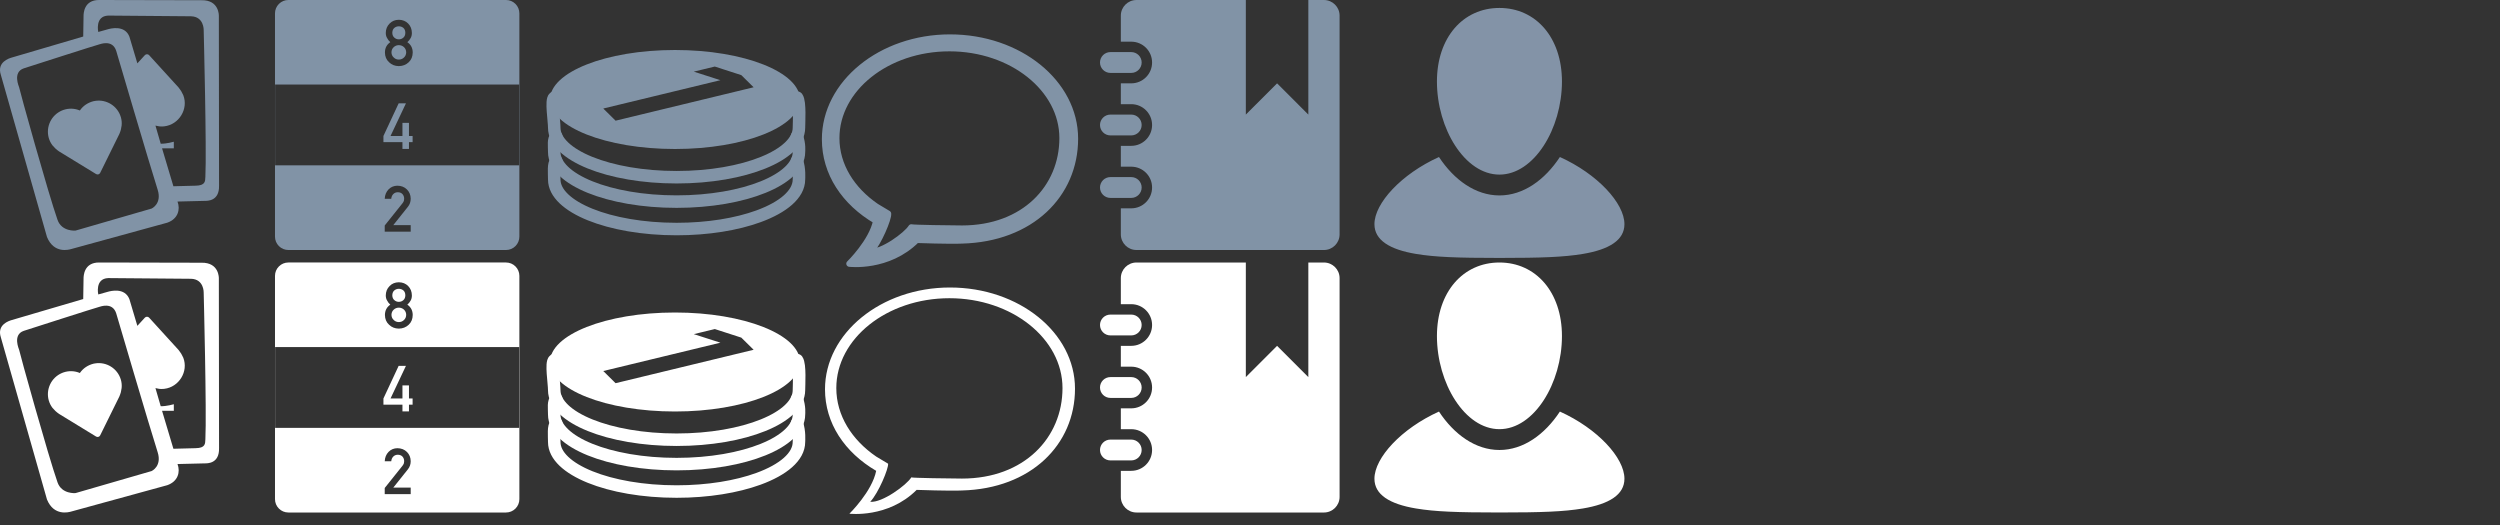 <?xml version="1.0" encoding="UTF-8" standalone="no"?><!DOCTYPE svg PUBLIC "-//W3C//DTD SVG 1.1//EN" "http://www.w3.org/Graphics/SVG/1.1/DTD/svg11.dtd"><svg width="100%" height="100%" viewBox="0 0 200 42" version="1.1" xmlns="http://www.w3.org/2000/svg" xmlns:xlink="http://www.w3.org/1999/xlink" xml:space="preserve" style="fill-rule:evenodd;clip-rule:evenodd;stroke-linejoin:round;stroke-miterlimit:1.414;"><rect x="0" y="0" width="200" height="42" fill="#333333" stroke="none"/><path id="New-Message" d="M76,3c-5.524,0 -10,3.667 -10,8.143c0,2.714 1.571,5.047 4.095,6.524c-0.333,1.666 -2.143,3.428 -2.143,3.428c0,0 3.096,0.381 5.381,-1.905c0,0 2.667,0.096 3.619,0.048c5.524,-0.143 9.048,-3.667 9.048,-8.143c0,-4.476 -4.476,-8.095 -10,-8.095Zm0.952,15.286c-0.857,0 -4,-0.048 -4.047,-0.096c-0.381,0.619 -2.334,2.048 -3.286,1.953c0.667,-0.715 1.476,-2.667 1.429,-3.048c-0.334,-0.19 -0.619,-0.381 -0.953,-0.571c-1.952,-1.334 -3.19,-3.286 -3.19,-5.476c0,-3.953 4.047,-7.191 9.047,-7.191c5,0 9.048,3.238 9.048,7.191c0,3.952 -3.048,7.238 -8.048,7.238Z" style="fill:#8193a6;fill-rule:nonzero;stroke:#8193a6;stroke-width:0.5px;"/><path id="New-Message1" d="M76,23c-5.524,0 -10,3.667 -10,8.143c0,2.714 1.571,5.047 4.095,6.524c-0.333,1.666 -2.143,3.428 -2.143,3.428c0,0 3.096,0.381 5.381,-1.905c0,0 2.667,0.096 3.619,0.048c5.524,-0.143 9.048,-3.667 9.048,-8.143c0,-4.476 -4.476,-8.095 -10,-8.095Zm0.952,15.286c-0.857,0 -4,-0.048 -4.047,-0.096c-0.381,0.619 -2.334,2.048 -3.286,1.953c0.667,-0.715 1.476,-2.667 1.429,-3.048c-0.334,-0.19 -0.619,-0.381 -0.953,-0.571c-1.952,-1.334 -3.19,-3.286 -3.19,-5.476c0,-3.953 4.047,-7.191 9.047,-7.191c5,0 9.048,3.238 9.048,7.191c0,3.952 -3.048,7.238 -8.048,7.238Z" style="fill:#fff;fill-rule:nonzero;"/><path id="Game-Icon" d="M9.669,9.375c0.063,0.218 0.084,0.438 0.062,0.664l-0.063,0.343c-0.031,0.111 -0.071,0.223 -0.12,0.337c-0.001,0.004 -0.003,0.008 -0.005,0.011l-1.529,3.1c-0.028,0.058 -0.08,0.101 -0.142,0.119l-0.001,0c-0.062,0.018 -0.129,0.009 -0.184,-0.025l-2.953,-1.806c-0.002,-0.001 -0.005,-0.003 -0.006,-0.004c-0.107,-0.071 -0.2,-0.148 -0.289,-0.229l-0.238,-0.253c-0.135,-0.176 -0.233,-0.371 -0.296,-0.583c-0.262,-0.905 0.204,-1.85 1.051,-2.208l0.114,-0.044c0.429,-0.149 0.899,-0.136 1.319,0.043c0.263,-0.383 0.649,-0.633 1.096,-0.745l0.12,-0.022c0.904,-0.149 1.801,0.4 2.064,1.302m7.839,-8.102l0.016,13.579c0.032,1.252 -0.943,1.218 -1.155,1.218l-2.168,0.053c0.24,0.635 0.041,1.39 -0.815,1.691l-7.68,2.107c-0.204,0.06 -1.392,0.392 -1.947,-0.961l-3.691,-12.972c-0.335,-1.018 0.662,-1.323 0.866,-1.382l5.724,-1.683l0.026,-1.633c0,-0.212 0.026,-1.301 1.253,-1.29c0,0 8.103,0.019 8.181,0.018c1.438,-0.031 1.391,1.258 1.39,1.255Zm-5.377,15.411c0,0 0.841,-0.383 0.481,-1.51c-0.671,-2.102 -3.306,-11.078 -3.316,-11.108c-0.304,-0.938 -1.295,-0.522 -1.335,-0.522c-0.073,0.001 -5.975,1.896 -6.057,1.924c-0.924,0.312 -0.374,1.486 -0.373,1.52c0.003,0.12 2.338,8.528 3.073,10.606c0.337,0.954 1.435,0.854 1.435,0.854m9.605,-3.593c0.798,-0.011 0.768,-0.361 0.786,-0.714c0.109,-2.075 -0.135,-11.739 -0.135,-11.739c0,0 0.029,-1.07 -1.013,-1.099c-0.396,-0.011 -6.614,-0.056 -6.626,-0.056c-1.08,0.043 -0.795,1.31 -0.795,1.31l0.757,-0.211c0.203,-0.059 1.362,-0.377 1.737,0.594l0.634,2.129l0.599,-0.655c0.044,-0.048 0.106,-0.075 0.171,-0.075l0.001,0c0.065,0 0.128,0.028 0.172,0.076l2.351,2.58c0.071,0.105 0.155,0.201 0.22,0.309l0.16,0.312c0.429,1.106 -0.346,2.353 -1.517,2.49l-0.122,0.011c-0.202,0.01 -0.377,-0.011 -0.588,-0.069l0.422,1.451c0.479,0.007 1.048,-0.16 1.048,-0.16l0,0.528l-0.941,0l0.907,3.034c0,0 1.328,-0.04 1.772,-0.046Z" style="fill:#8193a6;fill-rule:nonzero;"/><path id="Game-Icon1" d="M9.669,30.375c0.063,0.218 0.084,0.438 0.062,0.664l-0.063,0.343c-0.031,0.111 -0.071,0.223 -0.12,0.337c-0.001,0.004 -0.003,0.008 -0.005,0.011l-1.529,3.1c-0.028,0.058 -0.08,0.101 -0.142,0.119l-0.001,0c-0.062,0.018 -0.129,0.009 -0.184,-0.025l-2.953,-1.806c-0.002,-0.001 -0.005,-0.003 -0.006,-0.004c-0.107,-0.071 -0.2,-0.148 -0.289,-0.229l-0.238,-0.253c-0.135,-0.176 -0.233,-0.371 -0.296,-0.583c-0.262,-0.905 0.204,-1.85 1.051,-2.208l0.114,-0.044c0.429,-0.149 0.899,-0.136 1.319,0.043c0.263,-0.383 0.649,-0.633 1.096,-0.745l0.12,-0.022c0.904,-0.149 1.801,0.4 2.064,1.302m7.839,-8.102l0.016,13.579c0.032,1.252 -0.943,1.218 -1.155,1.218l-2.168,0.053c0.24,0.635 0.041,1.39 -0.815,1.691l-7.68,2.107c-0.204,0.06 -1.392,0.392 -1.947,-0.961l-3.691,-12.972c-0.335,-1.018 0.662,-1.323 0.866,-1.382l5.724,-1.683l0.026,-1.633c0,-0.212 0.026,-1.301 1.253,-1.29c0,0 8.103,0.019 8.181,0.018c1.438,-0.031 1.391,1.258 1.39,1.255Zm-5.377,15.411c0,0 0.841,-0.383 0.481,-1.51c-0.671,-2.102 -3.306,-11.078 -3.316,-11.108c-0.304,-0.938 -1.295,-0.522 -1.335,-0.522c-0.073,0.001 -5.975,1.896 -6.057,1.924c-0.924,0.312 -0.374,1.486 -0.373,1.52c0.003,0.12 2.338,8.528 3.073,10.606c0.337,0.954 1.435,0.854 1.435,0.854m9.605,-3.593c0.798,-0.011 0.768,-0.361 0.786,-0.714c0.109,-2.075 -0.135,-11.739 -0.135,-11.739c0,0 0.029,-1.07 -1.013,-1.099c-0.396,-0.011 -6.614,-0.056 -6.626,-0.056c-1.08,0.043 -0.795,1.31 -0.795,1.31l0.757,-0.211c0.203,-0.059 1.362,-0.377 1.737,0.594l0.634,2.129l0.599,-0.655c0.044,-0.048 0.106,-0.075 0.171,-0.075l0.001,0c0.065,0 0.128,0.028 0.172,0.076l2.351,2.58c0.071,0.105 0.155,0.201 0.22,0.309l0.16,0.312c0.429,1.106 -0.346,2.353 -1.517,2.49l-0.122,0.011c-0.202,0.01 -0.377,-0.011 -0.588,-0.069l0.422,1.451c0.479,0.007 1.048,-0.16 1.048,-0.16l0,0.528l-0.941,0l0.907,3.034c0,0 1.328,-0.04 1.772,-0.046Z" style="fill:#fff;fill-rule:nonzero;"/><g id="Table-Icon"><path d="M30.675,11.371l1.521,0l0,0.543l0.522,0l0,-0.543l0.29,0l0,-0.493l-0.29,0l0,-1.048l-0.522,0l0,1.048l-0.953,0l1.233,-2.611l-0.583,0l-1.218,2.611l0,0.493Z" style="fill:#8193a6;fill-rule:nonzero;"/><path d="M41.55,13.227l0,5.706c0,0.283 -0.113,0.554 -0.313,0.754c-0.2,0.201 -0.471,0.313 -0.754,0.313c-3.409,0 -14.008,0 -17.416,0c-0.283,0 -0.554,-0.112 -0.754,-0.313c-0.201,-0.2 -0.313,-0.471 -0.313,-0.754c0,-3.468 0,-14.398 0,-17.866c0,-0.283 0.112,-0.554 0.313,-0.754c0.2,-0.201 0.471,-0.313 0.754,-0.313c3.408,0 14.007,0 17.416,0c0.283,0 0.554,0.112 0.754,0.313c0.2,0.2 0.313,0.471 0.313,0.754l0,5.697l-19.541,0l0,6.463l19.541,0l0,-6.463l0.023,0l0,6.463l-0.023,0Zm-10.772,5.306l2.078,0l0,-0.523l-1.393,0l1.173,-1.471c0.147,-0.186 0.22,-0.4 0.22,-0.64c-0.003,-0.3 -0.104,-0.548 -0.303,-0.743c-0.195,-0.196 -0.449,-0.296 -0.763,-0.3c-0.28,0.004 -0.516,0.102 -0.707,0.295c-0.19,0.199 -0.292,0.45 -0.305,0.753l0.52,0c0.018,-0.167 0.076,-0.296 0.175,-0.388c0.095,-0.091 0.214,-0.137 0.357,-0.137c0.162,0.003 0.287,0.056 0.376,0.157c0.085,0.102 0.127,0.221 0.127,0.358c0,0.052 -0.006,0.107 -0.02,0.165c-0.02,0.062 -0.057,0.129 -0.112,0.2l-1.423,1.781l0,0.493Zm0.016,-14.34c0.003,0.329 0.114,0.591 0.333,0.788c0.208,0.202 0.467,0.305 0.778,0.308c0.311,-0.003 0.575,-0.106 0.79,-0.308c0.212,-0.197 0.319,-0.459 0.322,-0.788c-0.003,-0.351 -0.146,-0.625 -0.43,-0.82c0.109,-0.095 0.197,-0.204 0.265,-0.328c0.065,-0.115 0.098,-0.251 0.098,-0.41c-0.003,-0.303 -0.103,-0.554 -0.298,-0.753c-0.193,-0.196 -0.442,-0.296 -0.747,-0.3c-0.301,0.004 -0.546,0.104 -0.736,0.3c-0.202,0.199 -0.304,0.45 -0.307,0.753c0,0.159 0.035,0.295 0.107,0.41c0.062,0.124 0.147,0.233 0.255,0.328c-0.283,0.195 -0.427,0.469 -0.43,0.82Zm0.523,-0.005c0.003,-0.17 0.063,-0.308 0.18,-0.415c0.112,-0.105 0.247,-0.159 0.408,-0.162c0.165,0.003 0.303,0.057 0.415,0.162c0.113,0.107 0.171,0.245 0.175,0.415c-0.004,0.167 -0.062,0.304 -0.175,0.411c-0.112,0.111 -0.25,0.167 -0.415,0.167c-0.161,0 -0.296,-0.056 -0.408,-0.167c-0.117,-0.107 -0.177,-0.244 -0.18,-0.411Zm0.067,-1.563c0.004,-0.173 0.058,-0.304 0.163,-0.392c0.103,-0.085 0.222,-0.128 0.358,-0.128c0.14,0 0.261,0.043 0.365,0.128c0.101,0.088 0.154,0.219 0.157,0.392c-0.003,0.169 -0.056,0.297 -0.157,0.385c-0.104,0.092 -0.225,0.138 -0.365,0.138c-0.136,0 -0.255,-0.046 -0.358,-0.138c-0.105,-0.088 -0.159,-0.216 -0.163,-0.385Z" style="fill:#8193a6;"/></g><g id="Table-Icon1"><path d="M30.675,32.371l1.521,0l0,0.543l0.522,0l0,-0.543l0.29,0l0,-0.493l-0.29,0l0,-1.048l-0.522,0l0,1.048l-0.953,0l1.233,-2.611l-0.583,0l-1.218,2.611l0,0.493Z" style="fill:#fff;fill-rule:nonzero;"/><path d="M41.55,34.227l0,5.706c0,0.283 -0.113,0.554 -0.313,0.754c-0.2,0.201 -0.471,0.313 -0.754,0.313c-3.409,0 -14.008,0 -17.416,0c-0.283,0 -0.554,-0.112 -0.754,-0.313c-0.201,-0.2 -0.313,-0.471 -0.313,-0.754c0,-3.468 0,-14.398 0,-17.866c0,-0.283 0.112,-0.554 0.313,-0.754c0.2,-0.201 0.471,-0.313 0.754,-0.313c3.408,0 14.007,0 17.416,0c0.283,0 0.554,0.112 0.754,0.313c0.2,0.2 0.313,0.471 0.313,0.754l0,5.697l-19.541,0l0,6.463l19.541,0l0,-6.463l0.023,0l0,6.463l-0.023,0Zm-10.772,5.306l2.078,0l0,-0.523l-1.393,0l1.173,-1.471c0.147,-0.186 0.22,-0.4 0.22,-0.64c-0.003,-0.3 -0.104,-0.548 -0.303,-0.743c-0.195,-0.196 -0.449,-0.296 -0.763,-0.3c-0.28,0.004 -0.516,0.102 -0.707,0.295c-0.19,0.199 -0.292,0.45 -0.305,0.753l0.52,0c0.018,-0.167 0.076,-0.296 0.175,-0.388c0.095,-0.091 0.214,-0.137 0.357,-0.137c0.162,0.003 0.287,0.056 0.376,0.157c0.085,0.102 0.127,0.221 0.127,0.358c0,0.052 -0.006,0.107 -0.02,0.165c-0.02,0.062 -0.057,0.129 -0.112,0.2l-1.423,1.781l0,0.493Zm0.016,-14.34c0.003,0.329 0.114,0.591 0.333,0.788c0.208,0.202 0.467,0.305 0.778,0.308c0.311,-0.003 0.575,-0.106 0.79,-0.308c0.212,-0.197 0.319,-0.459 0.322,-0.788c-0.003,-0.351 -0.146,-0.625 -0.43,-0.82c0.109,-0.095 0.197,-0.204 0.265,-0.328c0.065,-0.115 0.098,-0.251 0.098,-0.41c-0.003,-0.303 -0.103,-0.554 -0.298,-0.753c-0.193,-0.196 -0.442,-0.296 -0.747,-0.3c-0.301,0.004 -0.546,0.104 -0.736,0.3c-0.202,0.199 -0.304,0.45 -0.307,0.753c0,0.159 0.035,0.295 0.107,0.41c0.062,0.124 0.147,0.233 0.255,0.328c-0.283,0.195 -0.427,0.469 -0.43,0.82Zm0.523,-0.005c0.003,-0.17 0.063,-0.308 0.18,-0.415c0.112,-0.105 0.247,-0.159 0.408,-0.162c0.165,0.003 0.303,0.057 0.415,0.162c0.113,0.107 0.171,0.245 0.175,0.415c-0.004,0.167 -0.062,0.304 -0.175,0.411c-0.112,0.111 -0.25,0.167 -0.415,0.167c-0.161,0 -0.296,-0.056 -0.408,-0.167c-0.117,-0.107 -0.177,-0.244 -0.18,-0.411Zm0.067,-1.563c0.004,-0.173 0.058,-0.304 0.163,-0.392c0.103,-0.085 0.222,-0.128 0.358,-0.128c0.14,0 0.261,0.043 0.365,0.128c0.101,0.088 0.154,0.219 0.157,0.392c-0.003,0.169 -0.056,0.297 -0.157,0.385c-0.104,0.092 -0.225,0.138 -0.365,0.138c-0.136,0 -0.255,-0.046 -0.358,-0.138c-0.105,-0.088 -0.159,-0.216 -0.163,-0.385Z" style="fill:#fff;"/></g><g id="Chips-Icon"><path d="M63.767,7.81c0.255,0.352 0.149,2.021 0.149,2.407c0,2.186 -4.386,3.961 -9.788,3.961c-5.402,0 -9.788,-1.775 -9.788,-3.961c0,-0.551 -0.275,-2.221 0,-2.407" style="fill:none;stroke:#8193a6;stroke-width:1px;stroke-linecap:round;stroke-miterlimit:1.5;"/><path d="M44.498,10.929c-0.246,0.213 -0.158,0.687 -0.158,1.238c0,2.186 4.386,3.962 9.788,3.962c5.402,0 9.788,-1.776 9.788,-3.962c0,-0.108 0.066,-0.579 -0.16,-1.238" style="fill:none;stroke:#8193a6;stroke-width:1px;stroke-linecap:round;stroke-miterlimit:1.5;"/><path d="M63.756,12.883c0.226,0.659 0.16,1.37 0.16,1.478c0,1.168 -1.252,2.219 -3.241,2.944c-1.735,0.632 -4.031,1.018 -6.547,1.018c-5.402,0 -9.788,-1.776 -9.788,-3.962c0,-0.551 -0.087,-1.265 0.16,-1.478" style="fill:none;stroke:#8193a6;stroke-width:1px;stroke-linecap:round;stroke-miterlimit:1.5;"/><path d="M54,4c5.519,0 10,1.774 10,3.96c0,2.186 -4.481,3.96 -10,3.96c-5.519,0 -10,-1.774 -10,-3.96c0,-2.186 4.481,-3.96 10,-3.96Zm3.631,2.415l-9.369,2.267l0.985,0.973l11.043,-2.673l-0.985,-0.972l-2.12,-0.686l-1.682,0.407l2.128,0.684Z" style="fill:#8193a6;"/></g><g id="Chips-Icon1"><path d="M63.767,28.81c0.255,0.352 0.149,2.021 0.149,2.407c0,2.186 -4.386,3.961 -9.788,3.961c-5.402,0 -9.788,-1.775 -9.788,-3.961c0,-0.551 -0.275,-2.221 0,-2.407" style="fill:none;stroke:#fff;stroke-width:1px;stroke-linecap:round;stroke-miterlimit:1.5;"/><path d="M44.498,31.929c-0.246,0.213 -0.158,0.687 -0.158,1.238c0,2.186 4.386,3.962 9.788,3.962c5.402,0 9.788,-1.776 9.788,-3.962c0,-0.108 0.066,-0.579 -0.16,-1.238" style="fill:none;stroke:#fff;stroke-width:1px;stroke-linecap:round;stroke-miterlimit:1.5;"/><path d="M63.756,33.883c0.226,0.659 0.16,1.37 0.16,1.478c0,1.168 -1.252,2.219 -3.241,2.944c-1.735,0.632 -4.031,1.018 -6.547,1.018c-5.402,0 -9.788,-1.776 -9.788,-3.962c0,-0.551 -0.087,-1.265 0.16,-1.478" style="fill:none;stroke:#fff;stroke-width:1px;stroke-linecap:round;stroke-miterlimit:1.5;"/><path d="M54,25c5.519,0 10,1.774 10,3.96c0,2.186 -4.481,3.96 -10,3.96c-5.519,0 -10,-1.774 -10,-3.96c0,-2.186 4.481,-3.96 10,-3.96Zm3.631,2.415l-9.369,2.267l0.985,0.973l11.043,-2.673l-0.985,-0.972l-2.12,-0.686l-1.682,0.407l2.128,0.684Z" style="fill:#fff;"/></g><path id="Book-Icon" d="M105.916,20l-14.999,0c-0.691,0 -1.25,-0.56 -1.25,-1.25l0,-2.083l0.833,0c0.92,0 1.667,-0.746 1.667,-1.667c0,-0.92 -0.747,-1.666 -1.667,-1.666l-0.833,0l0,-1.667l0.833,0c0.92,0 1.667,-0.746 1.667,-1.667c0,-0.92 -0.747,-1.667 -1.667,-1.667l-0.833,0l0,-1.666l0.833,0c0.92,0 1.667,-0.747 1.667,-1.667c0,-0.92 -0.747,-1.667 -1.667,-1.667l-0.833,0l0,-2.083c0,-0.69 0.559,-1.25 1.25,-1.25l8.75,0l0,9.167l2.5,-2.5l2.5,2.5l0,-9.167l1.249,0c0.691,0 1.251,0.56 1.251,1.25l0,17.5c0,0.69 -0.56,1.25 -1.251,1.25Zm-14.583,-15c0,0.46 -0.373,0.833 -0.833,0.833l-1.667,0c-0.46,0 -0.833,-0.373 -0.833,-0.833c0,-0.46 0.373,-0.833 0.833,-0.833l1.667,0c0.46,0 0.833,0.373 0.833,0.833Zm-2.5,4.167l1.667,0c0.46,0 0.833,0.373 0.833,0.833c0,0.46 -0.373,0.833 -0.833,0.833l-1.667,0c-0.46,0 -0.833,-0.373 -0.833,-0.833c0,-0.46 0.373,-0.833 0.833,-0.833Zm0,5l1.667,0c0.46,0 0.833,0.373 0.833,0.833c0,0.46 -0.373,0.833 -0.833,0.833l-1.667,0c-0.46,0 -0.833,-0.373 -0.833,-0.833c0,-0.46 0.373,-0.833 0.833,-0.833Z" style="fill:#8193a6;"/><path id="Book-Icon1" d="M105.916,41l-14.999,0c-0.691,0 -1.25,-0.56 -1.25,-1.25l0,-2.083l0.833,0c0.92,0 1.667,-0.746 1.667,-1.667c0,-0.92 -0.747,-1.666 -1.667,-1.666l-0.833,0l0,-1.667l0.833,0c0.92,0 1.667,-0.746 1.667,-1.667c0,-0.92 -0.747,-1.667 -1.667,-1.667l-0.833,0l0,-1.666l0.833,0c0.92,0 1.667,-0.747 1.667,-1.667c0,-0.92 -0.747,-1.667 -1.667,-1.667l-0.833,0l0,-2.083c0,-0.69 0.559,-1.25 1.25,-1.25l8.75,0l0,9.167l2.5,-2.5l2.5,2.5l0,-9.167l1.249,0c0.691,0 1.251,0.56 1.251,1.25l0,17.5c0,0.69 -0.56,1.25 -1.251,1.25Zm-14.583,-15c0,0.46 -0.373,0.833 -0.833,0.833l-1.667,0c-0.46,0 -0.833,-0.373 -0.833,-0.833c0,-0.46 0.373,-0.833 0.833,-0.833l1.667,0c0.46,0 0.833,0.373 0.833,0.833Zm-2.5,4.167l1.667,0c0.46,0 0.833,0.373 0.833,0.833c0,0.46 -0.373,0.833 -0.833,0.833l-1.667,0c-0.46,0 -0.833,-0.373 -0.833,-0.833c0,-0.46 0.373,-0.833 0.833,-0.833Zm0,5l1.667,0c0.46,0 0.833,0.373 0.833,0.833c0,0.46 -0.373,0.833 -0.833,0.833l-1.667,0c-0.46,0 -0.833,-0.373 -0.833,-0.833c0,-0.46 0.373,-0.833 0.833,-0.833Z" style="fill:#fff;"/><path id="User-Icon" d="M126.625,20.315c-1.514,0.252 -3.295,0.32 -6.67,0.32c-3.374,0 -5.155,-0.068 -6.669,-0.32c-2.121,-0.353 -3.331,-1.109 -3.331,-2.38c0,-1.679 2.16,-4.019 5.163,-5.374c1.214,1.84 2.928,3.074 4.837,3.074c1.91,0 3.624,-1.234 4.837,-3.074c3.003,1.355 5.163,3.695 5.163,5.374c0,1.271 -1.209,2.027 -3.33,2.38Zm-6.67,-6.347c-2.768,0 -5,-3.674 -5,-7.45c0,-3.515 2.088,-5.882 5,-5.882c2.913,0 5.001,2.367 5.001,5.882c0,3.776 -2.232,7.45 -5.001,7.45Z" style="fill:#8393a7;"/><path id="User-Icon1" d="M126.625,40.679c-1.514,0.253 -3.295,0.32 -6.67,0.32c-3.374,0 -5.155,-0.067 -6.669,-0.32c-2.121,-0.353 -3.331,-1.109 -3.331,-2.38c0,-1.678 2.16,-4.019 5.163,-5.374c1.214,1.84 2.928,3.074 4.837,3.074c1.91,0 3.624,-1.234 4.837,-3.074c3.003,1.355 5.163,3.696 5.163,5.374c0,1.271 -1.209,2.027 -3.33,2.38Zm-6.67,-6.346c-2.768,0 -5,-3.675 -5,-7.451c0,-3.515 2.088,-5.882 5,-5.882c2.913,0 5.001,2.367 5.001,5.882c0,3.776 -2.232,7.451 -5.001,7.451Z" style="fill:#fff;"/></svg>